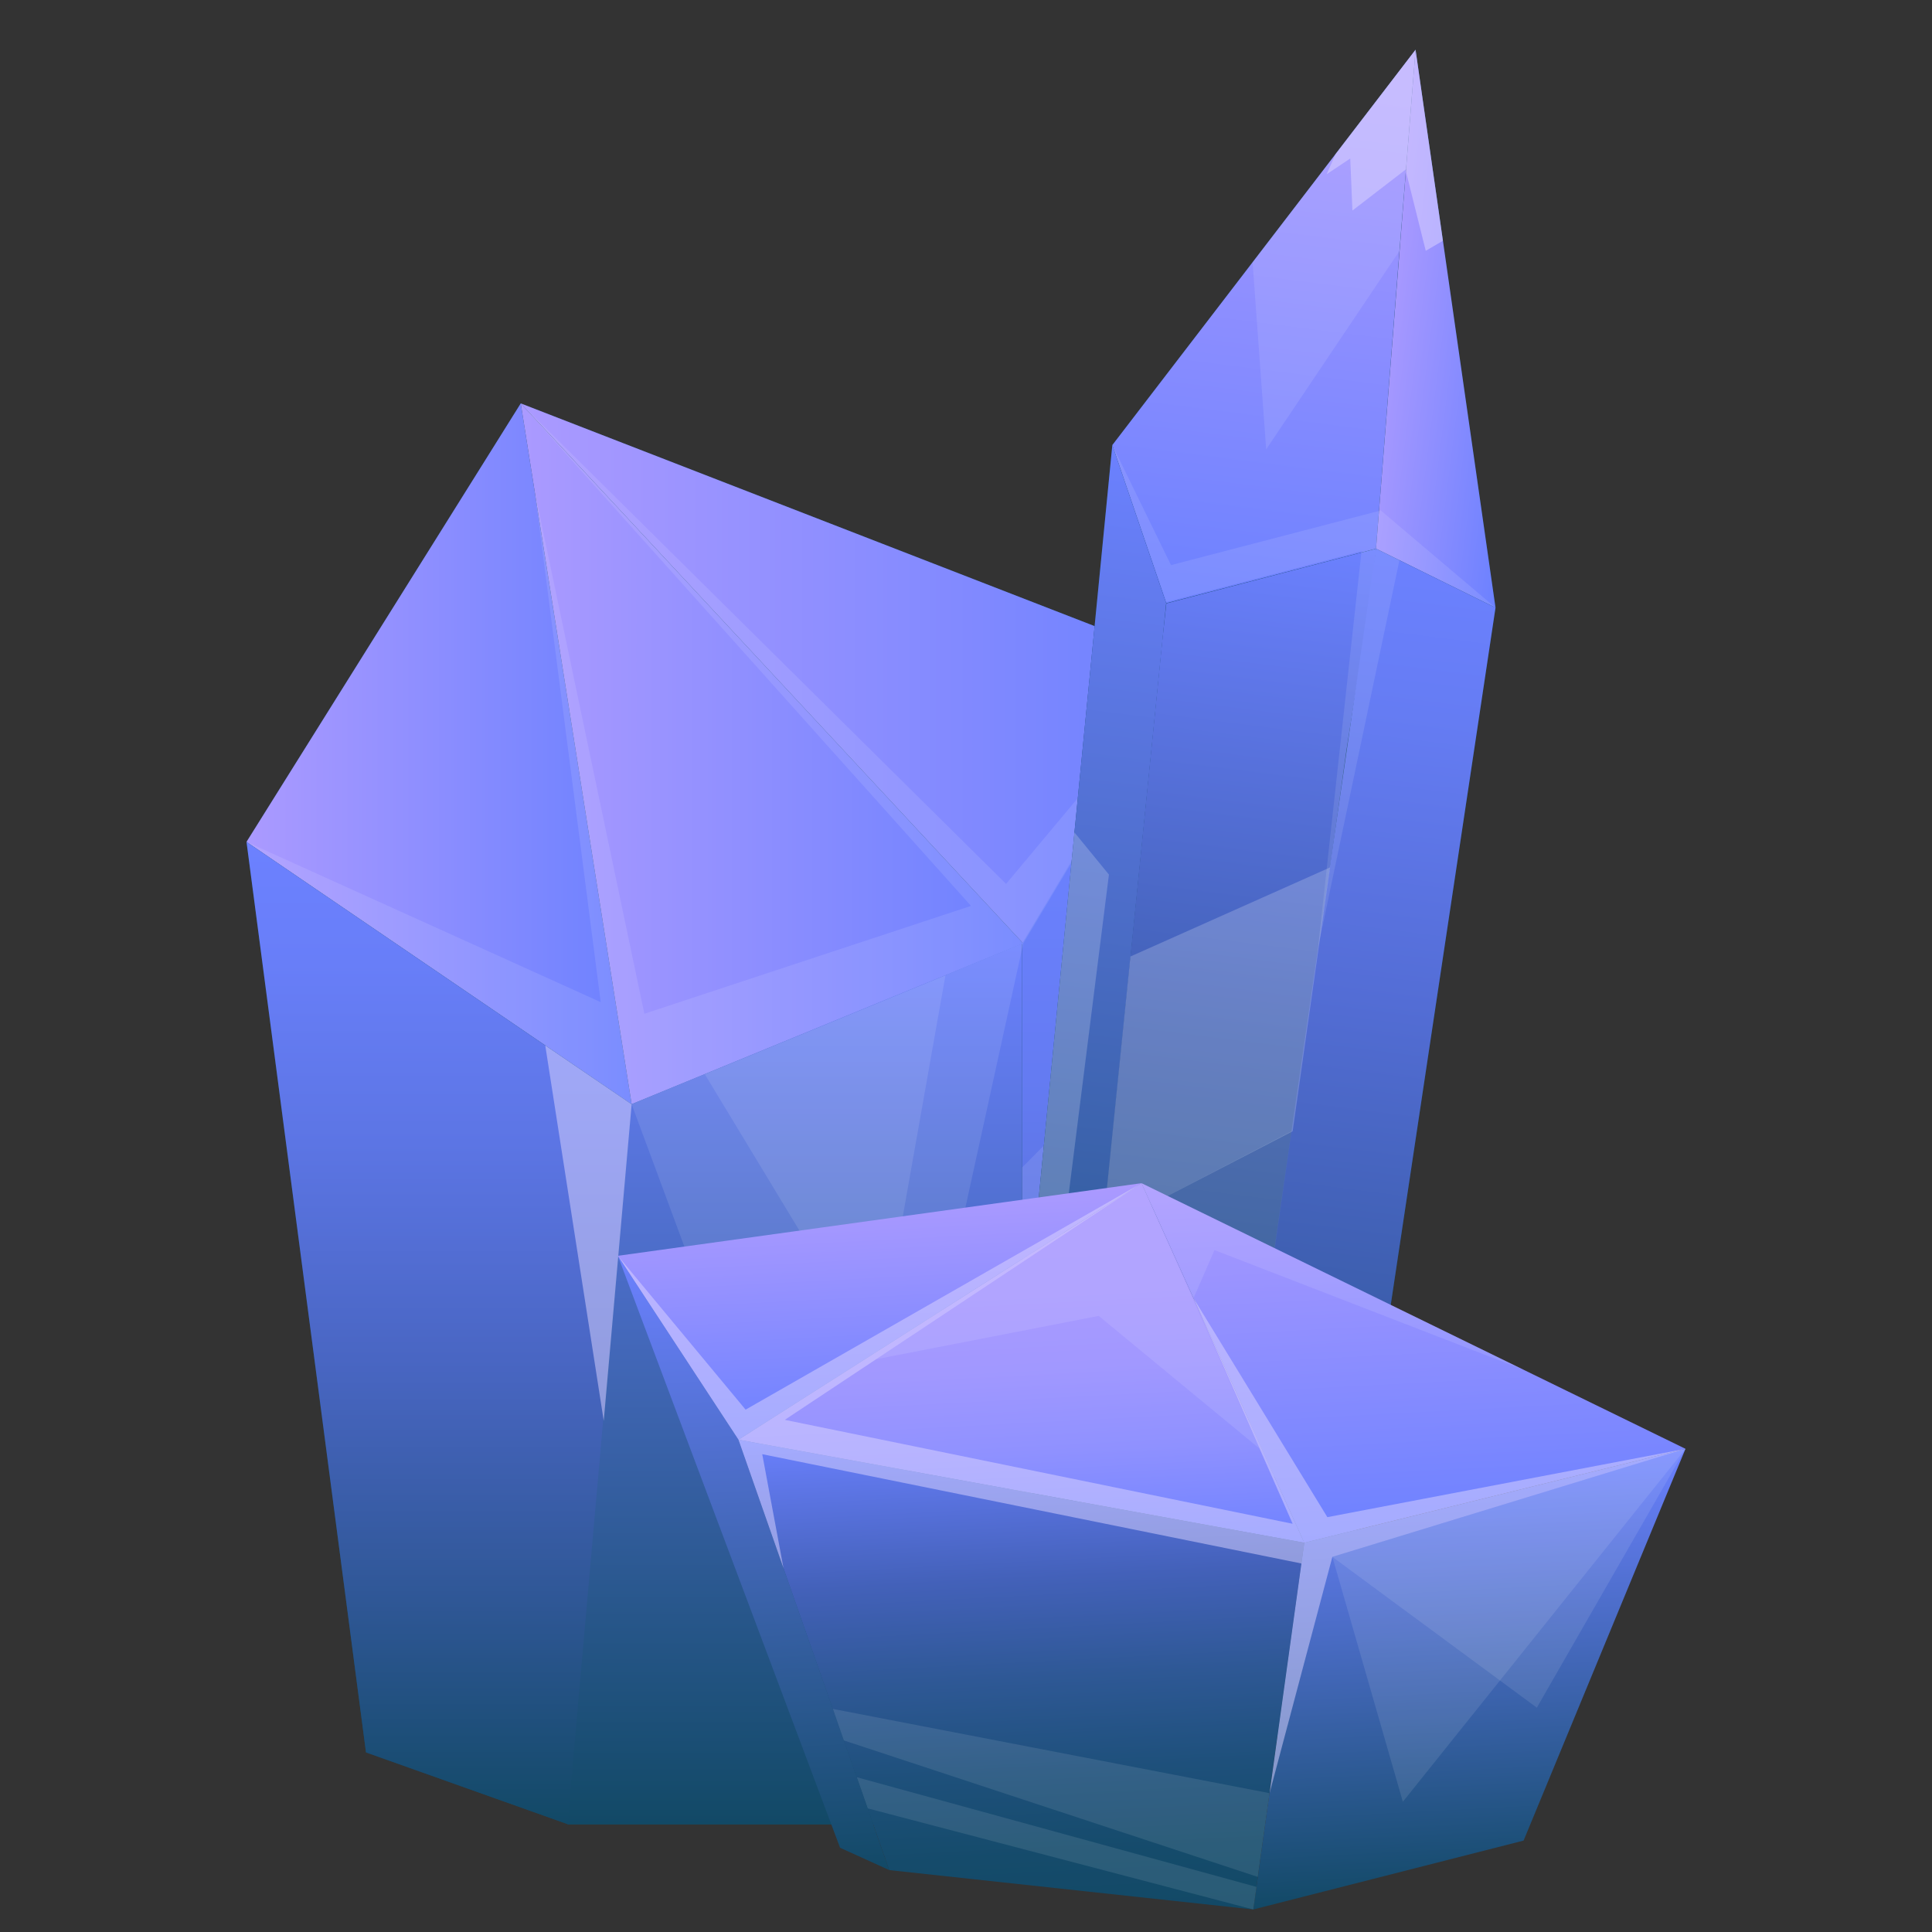 <?xml version="1.0" encoding="utf-8"?>
<!-- Generator: Adobe Illustrator 28.1.0, SVG Export Plug-In . SVG Version: 6.00 Build 0)  -->
<svg version="1.1" id="Layer_1" xmlns="http://www.w3.org/2000/svg" xmlns:xlink="http://www.w3.org/1999/xlink" x="0px" y="0px"
	 viewBox="0 0 1080 1080" style="enable-background:new 0 0 1080 1080;" xml:space="preserve">
<rect x="0" y="0" width="1080" height="1080" fill="#333333" stroke="none"/>
<style type="text/css">
	.st0{fill:#124966;}
	.st1{fill:url(#SVGID_1_);}
	.st2{fill:url(#SVGID_00000035521431209778085070000018373538709041893548_);}
	.st3{fill:url(#SVGID_00000142134054243551976780000006294122860980971400_);}
	.st4{fill:url(#SVGID_00000134939856394551245220000002329682500997589170_);}
	.st5{fill:url(#SVGID_00000059300251996970868300000018238862245077302427_);}
	.st6{fill:url(#SVGID_00000018923185623055410660000003844387102952901547_);}
	.st7{opacity:0.1;fill:#FFFFFF;enable-background:new    ;}
	.st8{opacity:0.5;fill:#DED7FF;enable-background:new    ;}
	.st9{fill:url(#SVGID_00000098213565089234135460000001871257805137307576_);}
	.st10{fill:url(#SVGID_00000023272392816758434180000008010759404428208308_);}
	.st11{fill:url(#SVGID_00000009586215810840852980000006872042423682880951_);}
	.st12{fill:url(#SVGID_00000003098786152589976510000018072344703268864152_);}
	.st13{fill:url(#SVGID_00000074428679116661966280000013479877556396909710_);}
	.st14{opacity:0.2;fill:#FFFFFF;enable-background:new    ;}
	.st15{opacity:0.3;fill:#DED7FF;enable-background:new    ;}
	.st16{fill:url(#SVGID_00000007429533287567479220000005165513037410055856_);}
	.st17{fill:url(#SVGID_00000118391313627387139070000013979781842608142260_);}
	.st18{fill:url(#SVGID_00000120530205742102240780000002206436338627062912_);}
	.st19{fill:url(#SVGID_00000081647106217843741330000012776934383937467830_);}
	.st20{fill:url(#SVGID_00000121255961488609150320000010904712559139915157_);}
	.st21{fill:url(#SVGID_00000034781252524608183990000003753855796821308342_);}
</style>
<g>
	<polygon class="st0" points="291.1,225.5 137.8,470.6 204.6,979.6 317.6,1019.8 572,1019.8 645.9,988.3 665.5,370.8 	"/>
	
		<linearGradient id="SVGID_1_" gradientUnits="userSpaceOnUse" x1="1010.703" y1="421.4" x2="1226.003" y2="421.4" gradientTransform="matrix(1 0 0 1 -872.903 0)">
		<stop  offset="0" style="stop-color:#AB9AFF"/>
		<stop  offset="1" style="stop-color:#6C81FF"/>
	</linearGradient>
	<polygon class="st1" points="291.1,225.5 137.8,470.6 353.1,617.3 	"/>
	
		<linearGradient id="SVGID_00000057834835900358576460000011926928263038335895_" gradientUnits="userSpaceOnUse" x1="1164.003" y1="421.4" x2="1444.903" y2="421.4" gradientTransform="matrix(1 0 0 1 -872.903 0)">
		<stop  offset="0" style="stop-color:#AB9AFF"/>
		<stop  offset="1" style="stop-color:#6C81FF"/>
	</linearGradient>
	<polygon style="fill:url(#SVGID_00000057834835900358576460000011926928263038335895_);" points="353.1,617.3 572,527.4 
		291.1,225.5 	"/>
	
		<linearGradient id="SVGID_00000166663265456016544480000003962234995471383944_" gradientUnits="userSpaceOnUse" x1="1164.003" y1="376.45" x2="1538.403" y2="376.45" gradientTransform="matrix(1 0 0 1 -872.903 0)">
		<stop  offset="0" style="stop-color:#AB9AFF"/>
		<stop  offset="1" style="stop-color:#6C81FF"/>
	</linearGradient>
	<polygon style="fill:url(#SVGID_00000166663265456016544480000003962234995471383944_);" points="572,527.4 665.5,370.8 
		291.1,225.5 	"/>
	
		<linearGradient id="SVGID_00000155827407022848225440000015169485003198367914_" gradientUnits="userSpaceOnUse" x1="1118.353" y1="470.6" x2="1118.353" y2="1019.8" gradientTransform="matrix(1 0 0 1 -872.903 0)">
		<stop  offset="0" style="stop-color:#6C81FF"/>
		<stop  offset="0.124" style="stop-color:#687EF8"/>
		<stop  offset="0.307" style="stop-color:#5C75E4"/>
		<stop  offset="0.526" style="stop-color:#4966C3"/>
		<stop  offset="0.771" style="stop-color:#2F5796"/>
		<stop  offset="1" style="stop-color:#124966"/>
	</linearGradient>
	<polygon style="fill:url(#SVGID_00000155827407022848225440000015169485003198367914_);" points="137.8,470.6 204.6,979.6 
		317.6,1019.8 353.1,617.3 	"/>
	
		<linearGradient id="SVGID_00000071561088119532479270000009222214610194437794_" gradientUnits="userSpaceOnUse" x1="1317.203" y1="527.4" x2="1317.203" y2="1019.8" gradientTransform="matrix(1 0 0 1 -872.903 0)">
		<stop  offset="0" style="stop-color:#6C81FF"/>
		<stop  offset="1" style="stop-color:#124966"/>
	</linearGradient>
	<polygon style="fill:url(#SVGID_00000071561088119532479270000009222214610194437794_);" points="352.8,617.3 571.4,527.4 
		571.4,1019.8 317.2,1019.8 	"/>
	
		<linearGradient id="SVGID_00000062191000168209699370000007644219004776553605_" gradientUnits="userSpaceOnUse" x1="1491.103" y1="370.8" x2="1491.103" y2="1019.8" gradientTransform="matrix(1 0 0 1 -872.903 0)">
		<stop  offset="0" style="stop-color:#6C81FF"/>
		<stop  offset="0.197" style="stop-color:#6A80FC"/>
		<stop  offset="0.358" style="stop-color:#647BF2"/>
		<stop  offset="0.507" style="stop-color:#5A73E0"/>
		<stop  offset="0.648" style="stop-color:#4C68C8"/>
		<stop  offset="0.783" style="stop-color:#3A5CA9"/>
		<stop  offset="0.913" style="stop-color:#235184"/>
		<stop  offset="1" style="stop-color:#124966"/>
	</linearGradient>
	<polygon style="fill:url(#SVGID_00000062191000168209699370000007644219004776553605_);" points="571.4,1019.8 645.6,988.3 
		665,370.8 571.4,527.4 	"/>
	<polygon class="st7" points="137.8,470.6 353.1,617.3 572,527.4 665.5,370.8 562.4,494.1 291.1,225.5 542.8,506.4 360.2,566.7 
		299,275.2 335.8,560.2 	"/>
	<polygon class="st8" points="337.5,794.3 304.8,584.4 353.1,617.3 	"/>
	<polygon class="st7" points="353.1,617.3 478.3,955.2 572,527.4 	"/>
	<polygon class="st7" points="394,600.5 490.5,760 528.5,545.3 	"/>
	<polygon class="st7" points="571.4,652.6 659,564.3 656.9,627.4 571.4,783.4 	"/>
	<polygon class="st8" points="571.4,831 655.3,682.5 653.4,737.5 571.4,993.3 	"/>
</g>
<g>
	<polygon class="st0" points="791.3,27.8 621.8,248.8 553.5,947.7 588,972.3 669.8,991.7 743.3,956.5 836,339.7 	"/>
	
		<linearGradient id="SVGID_00000011027379701882933910000000484404223086729137_" gradientUnits="userSpaceOnUse" x1="577.307" y1="-156.952" x2="577.307" y2="167.431" gradientTransform="matrix(0.992 0.125 -0.125 0.992 135.571 103.389)">
		<stop  offset="0" style="stop-color:#AB9AFF"/>
		<stop  offset="1" style="stop-color:#6C81FF"/>
	</linearGradient>
	<polygon style="fill:url(#SVGID_00000011027379701882933910000000484404223086729137_);" points="769.2,306.7 651.9,337.2 
		621.8,248.8 700.2,146.6 791.3,27.8 782.3,140.3 	"/>
	
		<linearGradient id="SVGID_00000013890307563182084950000011777194248899380107_" gradientUnits="userSpaceOnUse" x1="641.11" y1="-5.026" x2="724.442" y2="-5.026" gradientTransform="matrix(0.992 0.125 -0.125 0.992 135.571 103.389)">
		<stop  offset="0" style="stop-color:#AB9AFF"/>
		<stop  offset="1" style="stop-color:#6C81FF"/>
	</linearGradient>
	<polygon style="fill:url(#SVGID_00000013890307563182084950000011777194248899380107_);" points="836,339.7 769.2,306.7 
		785.9,95.7 791.3,27.8 806.6,134.6 	"/>
	
		<linearGradient id="SVGID_00000111874369537775969390000009506652670067413425_" gradientUnits="userSpaceOnUse" x1="529.018" y1="83.491" x2="529.018" y2="805.51" gradientTransform="matrix(0.992 0.125 -0.125 0.992 135.571 103.389)">
		<stop  offset="0" style="stop-color:#6C81FF"/>
		<stop  offset="1" style="stop-color:#124966"/>
	</linearGradient>
	<polygon style="fill:url(#SVGID_00000111874369537775969390000009506652670067413425_);" points="588,972.3 561.5,953.4 
		553.5,947.7 600.6,465.3 621.8,248.8 651.9,337.2 	"/>
	
		<linearGradient id="SVGID_00000024713935877823960810000003794894916451355530_" gradientUnits="userSpaceOnUse" x1="597.918" y1="122.486" x2="597.918" y2="814.508" gradientTransform="matrix(0.992 0.125 -0.125 0.992 135.571 103.389)">
		<stop  offset="0" style="stop-color:#6C81FF"/>
		<stop  offset="8.537828e-02" style="stop-color:#6279EE"/>
		<stop  offset="0.398" style="stop-color:#4060B4"/>
		<stop  offset="0.666" style="stop-color:#27538A"/>
		<stop  offset="0.875" style="stop-color:#184C70"/>
		<stop  offset="1" style="stop-color:#124966"/>
	</linearGradient>
	<polygon style="fill:url(#SVGID_00000024713935877823960810000003794894916451355530_);" points="769.4,306.7 764.3,345.4 
		764.3,345.5 752.5,420.4 752.5,420.5 743.5,484.9 743.5,485 722.6,632.4 722.6,632.4 682.8,903.9 682.8,904 670,991.7 588.5,972.4 
		592.8,933 592.8,933 616.3,687.4 616.3,687.3 617.5,676.7 631.9,534.7 640.8,446.6 649.7,358.3 652,337.3 	"/>
	
		<linearGradient id="SVGID_00000024707673530131862790000010852454827814974098_" gradientUnits="userSpaceOnUse" x1="682.744" y1="122.511" x2="682.744" y2="814.533" gradientTransform="matrix(0.992 0.125 -0.125 0.992 135.571 103.389)">
		<stop  offset="0" style="stop-color:#6C81FF"/>
		<stop  offset="0.13" style="stop-color:#657CF3"/>
		<stop  offset="0.362" style="stop-color:#536DD5"/>
		<stop  offset="0.67" style="stop-color:#365AA3"/>
		<stop  offset="1" style="stop-color:#124966"/>
	</linearGradient>
	<polygon style="fill:url(#SVGID_00000024707673530131862790000010852454827814974098_);" points="836,339.7 743.3,956.5 
		669.8,991.7 769.2,306.7 	"/>
	<polygon class="st7" points="782.3,140.3 707.8,251.2 700.2,146.6 746.6,86.1 791.3,27.8 786,94.6 	"/>
	<polygon class="st8" points="786,94.6 756,117.7 754.8,88.6 741.6,97.4 746.6,86.1 791.3,27.8 	"/>
	<polygon class="st8" points="806.6,134.6 797,140.2 785.9,95.7 791.3,27.8 	"/>
	<polygon class="st7" points="782.3,313.1 836,339.7 771.8,285.3 770.9,285.6 654.6,315.9 621.8,248.8 652,336.5 761.1,308.1 
		736.8,529.7 	"/>
	<polygon class="st14" points="619.9,488.9 561.4,953.4 553.5,947.7 600.6,465.3 	"/>
	<polygon class="st14" points="743.5,484.9 743.5,485 722.6,632.4 722.6,632.4 616.3,687.4 616.3,687.3 617.5,676.7 631.9,534.7 
		743.3,485 	"/>
	<polygon class="st7" points="722,632.3 682.8,903.9 682.8,904 682.6,904 592.1,932.9 616.3,687.4 616.3,687.4 616.5,687.4 	"/>
	<polygon class="st15" points="698.8,792.4 774.6,748.5 689.9,852.6 	"/>
</g>
<g>
	
		<linearGradient id="SVGID_00000087412871113773024250000011909490728065195183_" gradientUnits="userSpaceOnUse" x1="-2291.889" y1="738.637" x2="-2291.889" y2="944.114" gradientTransform="matrix(-0.999 5.210000e-02 5.210000e-02 0.999 -1541.29 35.494)">
		<stop  offset="0" style="stop-color:#AB9AFF"/>
		<stop  offset="1" style="stop-color:#6C81FF"/>
	</linearGradient>
	<polygon style="fill:url(#SVGID_00000087412871113773024250000011909490728065195183_);" points="942.2,809.9 638.1,661.4 
		729.1,862.4 	"/>
	
		<linearGradient id="SVGID_00000026124633091307921590000018413540282203154070_" gradientUnits="userSpaceOnUse" x1="-2067.874" y1="738.637" x2="-2067.874" y2="944.114" gradientTransform="matrix(-0.999 5.210000e-02 5.210000e-02 0.999 -1541.29 35.494)">
		<stop  offset="0" style="stop-color:#AB9AFF"/>
		<stop  offset="0.252" style="stop-color:#A99AFF"/>
		<stop  offset="0.487" style="stop-color:#A198FF"/>
		<stop  offset="0.715" style="stop-color:#8F91FF"/>
		<stop  offset="0.937" style="stop-color:#7585FF"/>
		<stop  offset="1" style="stop-color:#6C81FF"/>
	</linearGradient>
	<polygon style="fill:url(#SVGID_00000026124633091307921590000018413540282203154070_);" points="729.1,862.4 638.1,661.4 
		412.8,804.8 	"/>
	
		<linearGradient id="SVGID_00000054946705334445972930000000330665279215740046_" gradientUnits="userSpaceOnUse" x1="-1996.693" y1="738.637" x2="-1996.693" y2="870.109" gradientTransform="matrix(-0.999 5.210000e-02 5.210000e-02 0.999 -1541.29 35.494)">
		<stop  offset="0" style="stop-color:#AB9AFF"/>
		<stop  offset="1" style="stop-color:#6C81FF"/>
	</linearGradient>
	<polygon style="fill:url(#SVGID_00000054946705334445972930000000330665279215740046_);" points="638.1,661.4 345.4,702 
		412.8,804.8 	"/>
	
		<linearGradient id="SVGID_00000023989874533092878120000011383002000827274917_" gradientUnits="userSpaceOnUse" x1="-2312.521" y1="902.787" x2="-2312.521" y2="1147.359" gradientTransform="matrix(-0.999 5.210000e-02 5.210000e-02 0.999 -1541.29 35.494)">
		<stop  offset="0" style="stop-color:#6C81FF"/>
		<stop  offset="1" style="stop-color:#124966"/>
	</linearGradient>
	<polygon style="fill:url(#SVGID_00000023989874533092878120000011383002000827274917_);" points="942.2,809.9 851.7,1028.9 
		700.6,1067.4 729.1,862.4 	"/>
	
		<linearGradient id="SVGID_00000150785421091455585060000000978661654684458651_" gradientUnits="userSpaceOnUse" x1="-2067.874" y1="870.109" x2="-2067.874" y2="1147.359" gradientTransform="matrix(-0.999 5.210000e-02 5.210000e-02 0.999 -1541.29 35.494)">
		<stop  offset="0" style="stop-color:#6C81FF"/>
		<stop  offset="9.860164e-02" style="stop-color:#5E76E7"/>
		<stop  offset="0.309" style="stop-color:#4361B9"/>
		<stop  offset="0.51" style="stop-color:#2E5895"/>
		<stop  offset="0.698" style="stop-color:#1E507B"/>
		<stop  offset="0.867" style="stop-color:#154B6B"/>
		<stop  offset="1" style="stop-color:#124966"/>
	</linearGradient>
	<polygon style="fill:url(#SVGID_00000150785421091455585060000000978661654684458651_);" points="700.6,1067.4 729.1,862.4 
		412.8,804.8 497.1,1045.4 	"/>
	
		<linearGradient id="SVGID_00000150786762104943264150000008725596551107975065_" gradientUnits="userSpaceOnUse" x1="-1916.282" y1="763.933" x2="-1916.282" y2="1114.785" gradientTransform="matrix(-0.999 5.210000e-02 5.210000e-02 0.999 -1541.29 35.494)">
		<stop  offset="0" style="stop-color:#6C81FF"/>
		<stop  offset="1" style="stop-color:#124966"/>
	</linearGradient>
	<polygon style="fill:url(#SVGID_00000150786762104943264150000008725596551107975065_);" points="345.4,702 412.8,804.8 
		497.1,1045.4 469.6,1032.9 	"/>
	<polygon class="st8" points="942.2,809.9 744.8,870.3 709.7,1002.4 727.5,874 426.1,812.9 438,876.7 412.8,804.8 345.4,702 
		416.8,788 638.1,661.4 438.7,793.7 722.6,851.8 667.2,725.7 742,848.1 	"/>
	<polygon class="st7" points="851.7,765.7 678.9,698.8 667.2,725.7 638.1,661.4 	"/>
	<polygon class="st7" points="704.1,809.8 614.2,735.6 489.8,759.8 638.1,661.4 	"/>
	<polygon class="st7" points="942.2,809.9 859.1,954.6 744.8,870.3 	"/>
	<polygon class="st7" points="942.2,809.9 784.2,1007.2 744.8,870.3 	"/>
	<polygon class="st7" points="709.7,1002.4 703.1,1049.2 471.7,972.9 465.6,955.3 	"/>
	<polygon class="st7" points="700.6,1067.4 702.4,1054.8 479,993.5 485.1,1010.9 	"/>
</g>
</svg>

